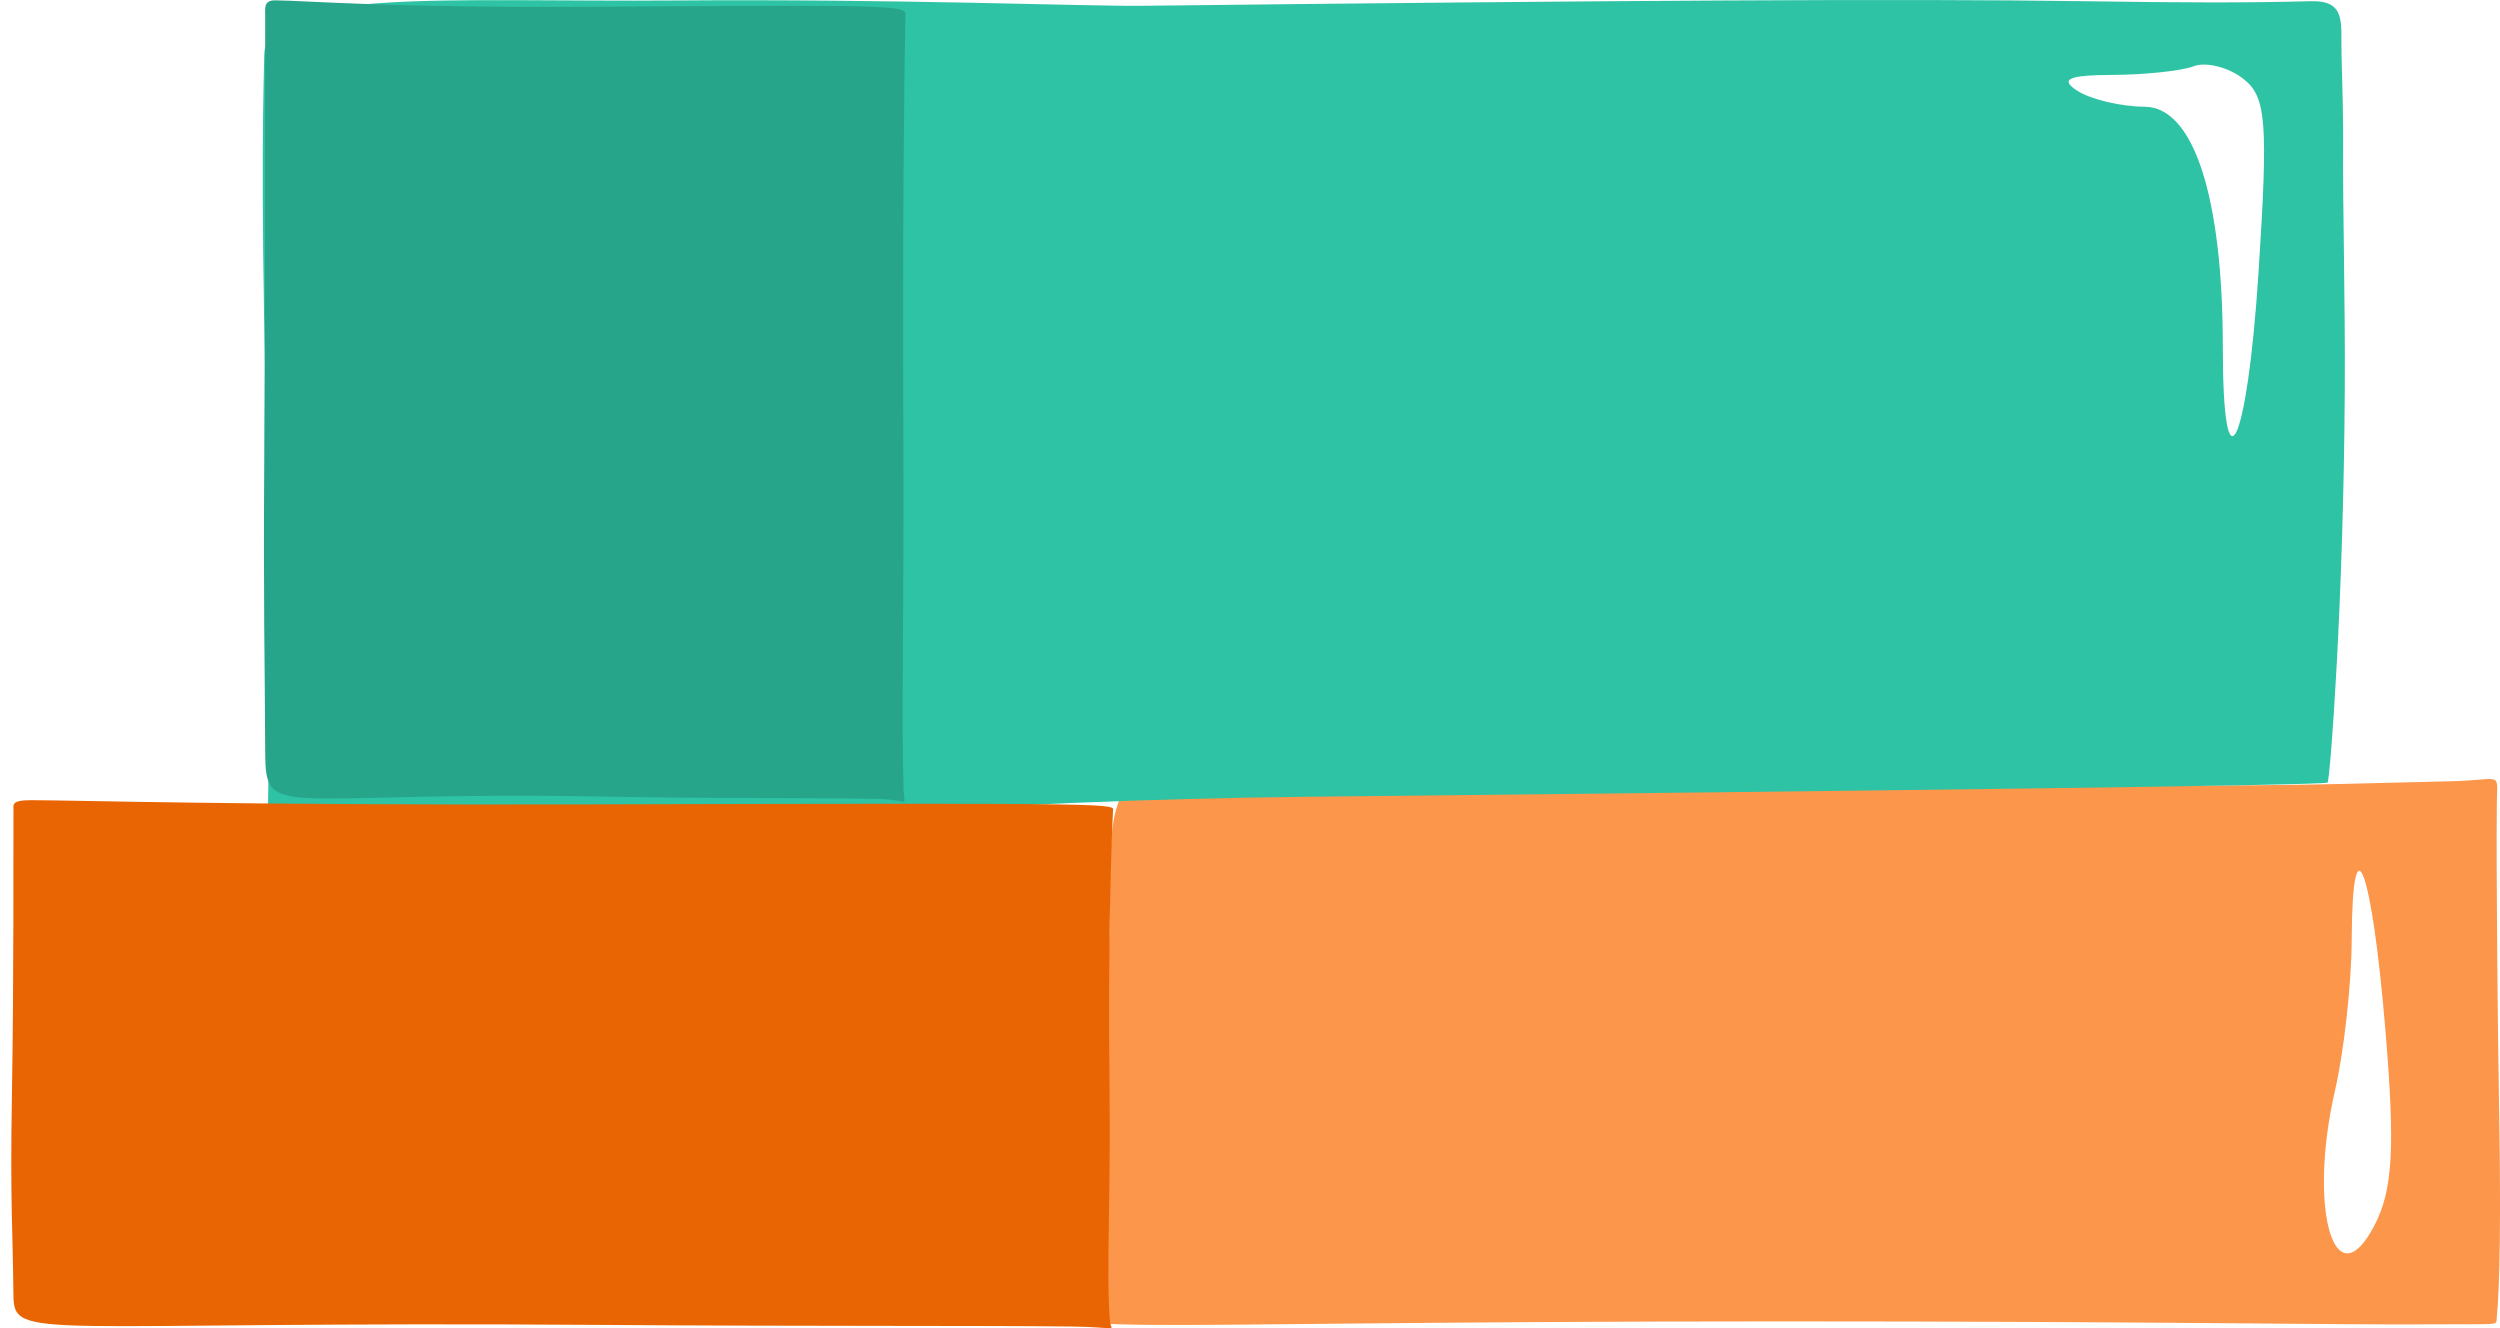 <?xml version="1.0" encoding="UTF-8" standalone="no"?>
<!-- Created with Inkscape (http://www.inkscape.org/) -->

<svg
   version="1.1"
   id="svg1"
   width="154.74"
   height="82.216"
   viewBox="0 0 154.74 82.216"
   xmlns="http://www.w3.org/2000/svg"
   xmlns:svg="http://www.w3.org/2000/svg">
  <defs
     id="defs1" />
  <g
     id="g1"
     transform="translate(-0.416,-0.047)">
    <g
       id="g42"
       transform="translate(-2.8905182e-8,-0.331)">
      <g
         id="g44">
        <path
           style="fill:#fc964a"
           d="m 66.27,80.644 c 0.359,-1.429 2.822,-16.512 2.843,-23.799 0.041,-14.772 -1.009,-8.095 64.038,-7.85 10.532,0.04 15.193,-0.19 18.834,-0.257 3.389,-0.062 2.991,-0.709 2.974,1.379 -0.037,4.347 0.045,13.264 0.148,19.36 0.101,5.979 0.048,10.512 -0.155,12.5 -0.048,0.474 0.291,0.336 -4.121,0.373 -5.341,0.044 -16.793,-0.185 -40.248,-0.184 -44.63,0.002 -44.964,1.077 -44.312,-1.521 z m 81.121,-4.432 c 1.132,-2.189 1.278,-4.771 0.677,-12.015 -0.838,-10.121 -2.054,-13.382 -2.092,-5.614 -0.013,2.704 -0.476,6.873 -1.027,9.264 -1.703,7.385 -0.025,13.134 2.442,8.364 z M 1.662,53.25 C 2.8905182e-8,0.331 2.8905182e-8,0.331 1.662,53.25 Z"
           id="path44" />
        <path
           style="fill:#2ec3a4"
           d="M 16.974,29.768 C 16.577,14.375 16.657,8.2 16.772,3.768 16.881,-0.429 27.821,0.517 42.289,0.408 55.833,0.305 67.849,0.774 70.996,0.738 100.583,0.402 118.456,0.29 129.331,0.452 c 6.173,0.092 10.085,0.107 14.112,0.001 2.246,-0.059 1.845,1.392 1.904,3.298 0.059,1.904 0.11,4.133 0.1,5.5 -0.032,4.153 0.133,9.384 0.101,15.249 -0.071,13.201 -0.908,24.143 -1.065,24.317 -0.157,0.175 -28.61,0.513 -63.229,0.879 -39.804,0.42 -64.33,6.072 -64.247,0.418 0.075,-5.111 0.2,-11.293 -0.034,-20.346 z M 139.232,5.228 c -0.921,-0.7 -2.287,-1.037 -3.035,-0.75 -0.748,0.287 -3.011,0.529 -5.029,0.537 C 128.432,5.027 127.881,5.277 129,6 c 0.825,0.533 2.7,0.976 4.167,0.985 C 136.195,7.002 138,12.566 138,21.883 c 0,9.274 1.509,6.163 2.203,-4.543 0.616,-9.488 0.495,-10.998 -0.971,-12.111 z"
           id="path43" />
        <path
           style="fill:#e96402;fill-opacity:1"
           d="m 1.153,68.219 c 0.127,-7.545 0.08,-15.041 0.097,-16.3 0.007,-0.483 -0.01,-0.712 0.002,-1.362 0.006,-0.325 -0.202,-0.653 1.068,-0.651 3.114,0.004 12.164,0.317 34.306,0.26 34.106,-0.088 32.703,-0.052 32.679,0.424 -0.106,2.163 -0.316,8.275 -0.214,17.076 0.082,7.005 -0.22,11.639 0.027,14.461 0.065,0.736 0.699,0.393 -2.444,0.356 C 61.479,82.422 49.896,82.475 37.667,82.385 2.401,82.126 1.276,83.436 1.248,80.538 1.209,76.507 1.041,74.839 1.153,68.219 Z"
           id="path42" />
        <path
           style="fill:#27a58a;fill-opacity:1;stroke-width:0.94"
           d="m 16.774,28.189 c 0.074,-11.45 0.046,-22.824 0.056,-24.734 0.004,-0.733 -0.006,-1.08 0.001,-2.067 0.004,-0.493 -0.118,-0.991 0.622,-0.988 1.813,0.006 7.082,0.482 19.974,0.395 19.858,-0.133 19.041,-0.079 19.027,0.644 -0.062,3.282 -0.184,12.557 -0.124,25.912 0.048,10.629 -0.128,17.662 0.016,21.944 0.038,1.117 0.407,0.597 -1.423,0.541 -3.025,-0.093 -9.769,-0.012 -16.889,-0.148 -20.533,-0.394 -21.188,1.595 -21.204,-2.803 -0.023,-6.117 -0.12,-8.647 -0.055,-18.694 z"
           id="path42-8" />
      </g>
    </g>
  </g>
</svg>
